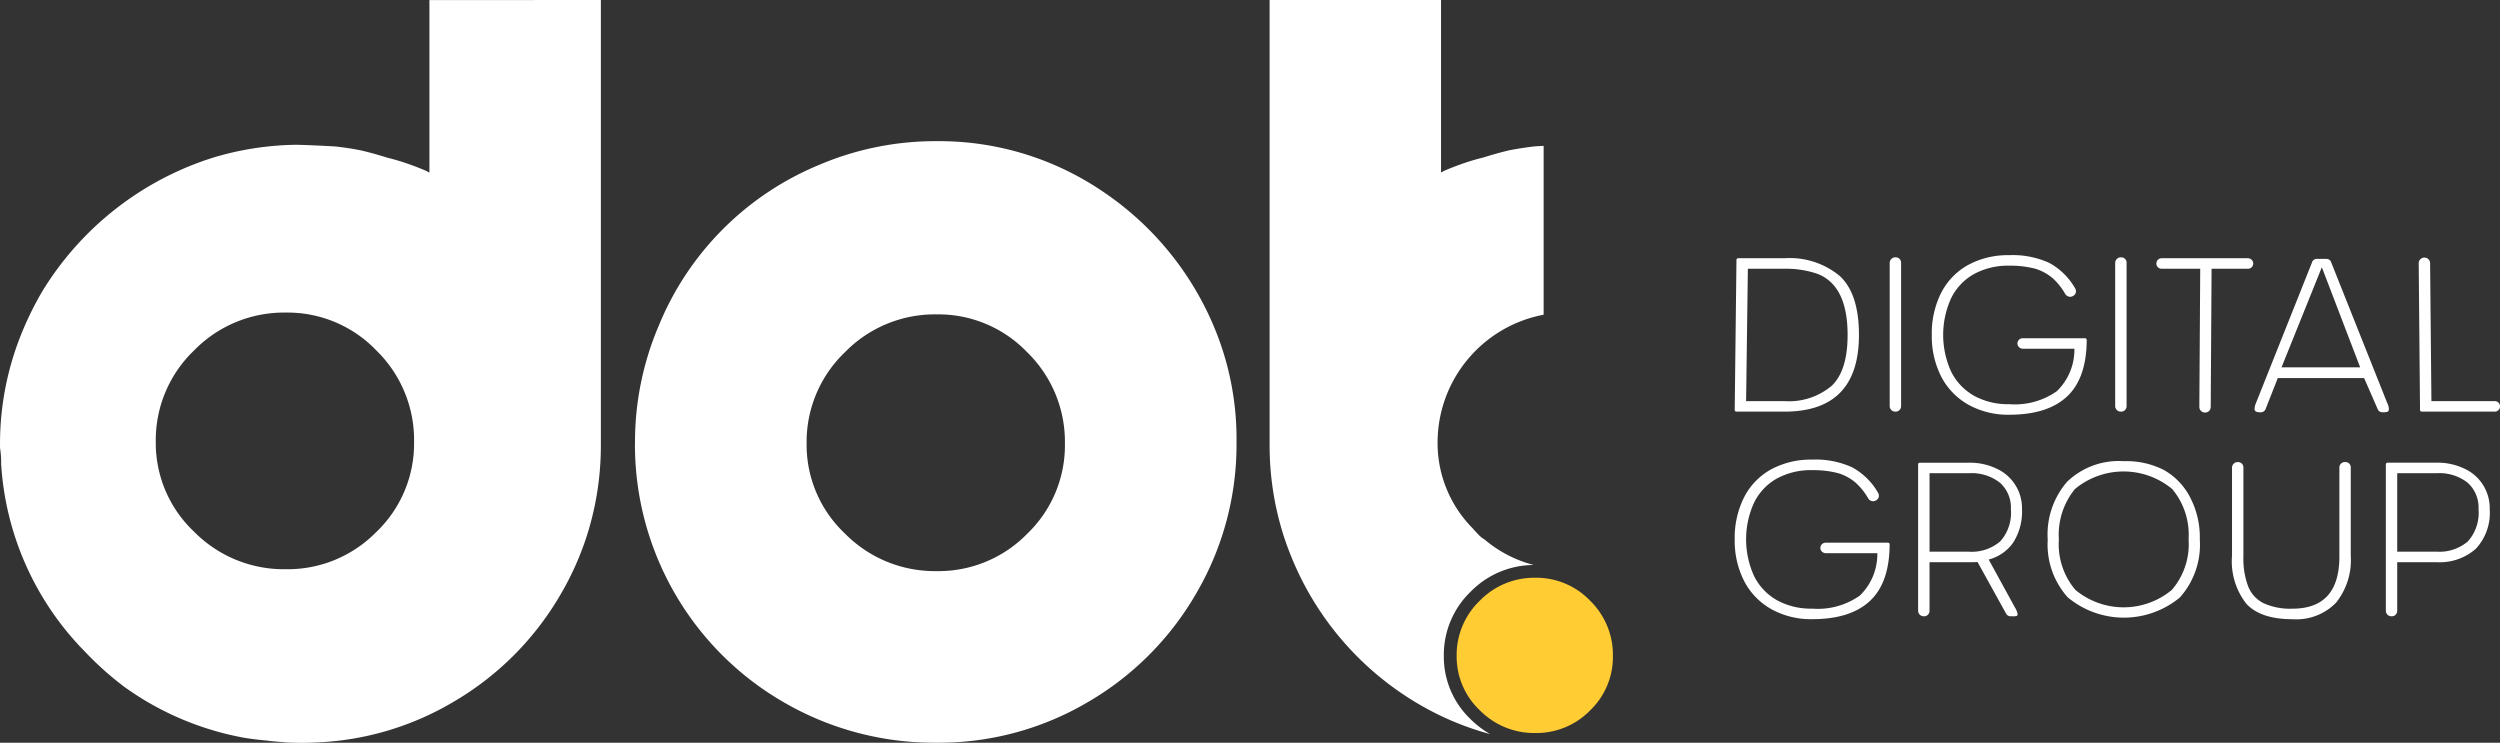 <svg xmlns="http://www.w3.org/2000/svg" width="252.443" height="74.997" viewBox="0 0 252.443 74.997">
  <rect x="0" y="0" width="252.443" height="74.997" fill="#333333" stroke="none"/>
  <g id="Grupo_104426" data-name="Grupo 104426" transform="translate(0 0)">
    <path id="Caminho_187399" data-name="Caminho 187399" d="M2441.02,842.665a12.3,12.3,0,0,0,3.857,9.069,12.729,12.729,0,0,0,9.271,3.806,12.516,12.516,0,0,0,9.154-3.778,12.359,12.359,0,0,0,3.8-9.1,12.619,12.619,0,0,0-3.8-9.212,12.424,12.424,0,0,0-9.154-3.834,12.681,12.681,0,0,0-9.271,3.834,12.526,12.526,0,0,0-3.857,9.212m-17.329-.082a29.951,29.951,0,0,1,2.389-11.8,29.762,29.762,0,0,1,16.149-16.236,29.934,29.934,0,0,1,11.918-2.419,29.412,29.412,0,0,1,16.668,5.009,30.753,30.753,0,0,1,11.255,13.531,29.217,29.217,0,0,1,2.36,11.917,29.721,29.721,0,0,1-4.03,15.143,30.08,30.08,0,0,1-11,11.055,29.6,29.6,0,0,1-15.257,4.088,30.254,30.254,0,0,1-15.286-4,30.027,30.027,0,0,1-15.171-26.284" transform="translate(-2359.57 -797.871)" fill="#fff"/>
    <path id="Caminho_187400" data-name="Caminho 187400" d="M2255.021,819.878a12.516,12.516,0,0,1-9.154,3.776,12.729,12.729,0,0,1-9.271-3.8,12.3,12.3,0,0,1-3.857-9.069,12.527,12.527,0,0,1,3.857-9.212,12.684,12.684,0,0,1,9.271-3.834,12.426,12.426,0,0,1,9.154,3.834,12.624,12.624,0,0,1,3.8,9.212,12.364,12.364,0,0,1-3.8,9.1m5.35-53.7v17.4a.327.327,0,0,1-.231-.114q-1.08-.464-2.1-.811-.988-.335-1.924-.563c-.955-.3-1.832-.543-2.652-.734-.863-.171-1.737-.308-2.625-.4q-2.391-.135-3.872-.168a30.212,30.212,0,0,0-8.531,1.327l-.189.063c-.309.1-.615.2-.921.313a31.209,31.209,0,0,0-16.034,13.075,32.643,32.643,0,0,0-1.895,3.762,29.678,29.678,0,0,0-2.387,11.737c0,.127,0,.253.007.38a8.882,8.882,0,0,1,.108,1.566,29.555,29.555,0,0,0,8.425,18.922,32,32,0,0,0,4.038,3.612c.826.585,1.677,1.144,2.576,1.656a29.9,29.9,0,0,0,9.578,3.479c.736.115,1.481.209,2.24.271q.346.057,1.093.115c.331.025.608.05.838.076.5.022,1.009.038,1.521.038q.974,0,1.93-.059a29.421,29.421,0,0,0,13.308-4.007,29.978,29.978,0,0,0,10.985-10.992,29.661,29.661,0,0,0,2.711-6.169,29.967,29.967,0,0,0,1.314-8.888V766.176Z" transform="translate(-2217.009 -766.176)" fill="#fff"/>
    <path id="Caminho_187401" data-name="Caminho 187401" d="M2691.119,962.111a7.441,7.441,0,0,0,2.334,5.487,7.694,7.694,0,0,0,5.607,2.3,7.57,7.57,0,0,0,5.538-2.285,7.477,7.477,0,0,0,2.3-5.5,7.636,7.636,0,0,0-2.3-5.573,7.522,7.522,0,0,0-5.538-2.32,7.673,7.673,0,0,0-5.607,2.32,7.58,7.58,0,0,0-2.334,5.573" transform="translate(-2544.03 -895.88)" fill="#fc3"/>
    <path id="Caminho_187402" data-name="Caminho 187402" d="M2650.552,838.814a8.721,8.721,0,0,1-2.717-6.405,8.861,8.861,0,0,1,2.714-6.491,8.952,8.952,0,0,1,6.367-2.689,12.523,12.523,0,0,1-4.987-2.592,2.479,2.479,0,0,1-.527-.406c-.079-.078-.152-.158-.227-.237-.047-.046-.092-.095-.137-.143-.075-.081-.15-.163-.222-.244-.024-.028-.045-.057-.069-.083a12.233,12.233,0,0,1-3.542-8.741,13.147,13.147,0,0,1,10.709-12.827V780.906l-.828.044c-.888.1-1.764.233-2.627.4-.818.192-1.7.434-2.65.734q-.935.227-1.925.564-1.02.349-2.1.811a.331.331,0,0,1-.231.114v-17.4h-17.309V811.06a29.93,29.93,0,0,0,1.314,8.888q.34,1.1.769,2.176a30.479,30.479,0,0,0,12.972,15.15,29.331,29.331,0,0,0,7.21,3.029,9.588,9.588,0,0,1-1.957-1.488" transform="translate(-2502.042 -766.177)" fill="#fff"/>
    <path id="Caminho_187403" data-name="Caminho 187403" d="M2791.408,863.127q1.626-1.528,1.627-5.155,0-5-3.054-6.173a9.686,9.686,0,0,0-3.318-.509h-3.7l-.177,13.364h3.873a6.685,6.685,0,0,0,4.745-1.526m.84-11.107q1.937,1.793,1.937,5.952,0,7.744-7.522,7.743h-4.824a.176.176,0,0,1-.2-.2l.177-15.09a.176.176,0,0,1,.2-.2h4.647a7.927,7.927,0,0,1,5.585,1.793" transform="translate(-2606.469 -824.151)" fill="#fff"/>
    <path id="Caminho_187404" data-name="Caminho 187404" d="M2832.232,865.351a.528.528,0,0,1-.166-.387V850.516a.562.562,0,0,1,.166-.41.531.531,0,0,1,.387-.166h.044a.532.532,0,0,1,.554.553v14.471a.545.545,0,0,1-.155.387.523.523,0,0,1-.4.166h-.044a.531.531,0,0,1-.387-.166" transform="translate(-2641.25 -823.953)" fill="#fff"/>
    <path id="Caminho_187405" data-name="Caminho 187405" d="M2859.236,853.143a6.282,6.282,0,0,0-1.294-1.615,4.95,4.95,0,0,0-1.715-.929,9.79,9.79,0,0,0-2.633-.31,7.146,7.146,0,0,0-3.584.853,5.628,5.628,0,0,0-2.3,2.445,8.939,8.939,0,0,0,0,7.379,5.718,5.718,0,0,0,2.3,2.445,7.079,7.079,0,0,0,3.584.863,7.358,7.358,0,0,0,4.8-1.316,5.83,5.83,0,0,0,1.77-4.281h-5.177a.573.573,0,0,1-.408-.156.491.491,0,0,1-.167-.374.51.51,0,0,1,.155-.377.538.538,0,0,1,.4-.156h6.24a.177.177,0,0,1,.2.2q-.022,3.85-1.991,5.687t-5.82,1.837a8.254,8.254,0,0,1-4.116-1,6.889,6.889,0,0,1-2.743-2.809,8.939,8.939,0,0,1-.973-4.248,9.088,9.088,0,0,1,.951-4.26,6.7,6.7,0,0,1,2.743-2.82,8.447,8.447,0,0,1,4.138-.975,8.828,8.828,0,0,1,4.038.786,6.723,6.723,0,0,1,2.6,2.555.619.619,0,0,1,.089.311.539.539,0,0,1-.332.487.6.6,0,0,1-.265.066.622.622,0,0,1-.488-.287" transform="translate(-2650.697 -823.46)" fill="#fff"/>
    <path id="Caminho_187406" data-name="Caminho 187406" d="M2905.625,865.351a.524.524,0,0,1-.167-.387V850.516a.557.557,0,0,1,.167-.41.529.529,0,0,1,.387-.166h.044a.532.532,0,0,1,.553.553v14.471a.545.545,0,0,1-.155.387.519.519,0,0,1-.4.166h-.044a.528.528,0,0,1-.387-.166" transform="translate(-2691.873 -823.953)" fill="#fff"/>
    <path id="Caminho_187407" data-name="Caminho 187407" d="M2923.373,865.638a.529.529,0,0,1-.166-.387l.089-13.962h-3.873a.543.543,0,0,1-.4-.155.535.535,0,0,1,0-.752.539.539,0,0,1,.4-.156h8.651a.572.572,0,0,1,.409.156.5.5,0,0,1,.166.376.512.512,0,0,1-.155.376.542.542,0,0,1-.4.155h-3.651l-.087,13.962a.544.544,0,0,1-.156.387.517.517,0,0,1-.4.166h-.044a.529.529,0,0,1-.387-.166" transform="translate(-2701.124 -824.151)" fill="#fff"/>
    <path id="Caminho_187408" data-name="Caminho 187408" d="M2957.617,851.282l-4.072,10.112h7.943Zm5.642,14.338-1.372-3.142h-8.718l-1.239,3.142a.52.52,0,0,1-.532.31.934.934,0,0,1-.442-.078.293.293,0,0,1-.134-.276,1.714,1.714,0,0,1,.134-.554l5.686-14.271a.43.43,0,0,1,.177-.222.506.506,0,0,1,.288-.088h.973a.507.507,0,0,1,.288.088.429.429,0,0,1,.177.222l5.686,14.271a1.4,1.4,0,0,1,.155.575c0,.147-.044.24-.133.277a1.629,1.629,0,0,1-.532.055.505.505,0,0,1-.286-.09.419.419,0,0,1-.178-.221" transform="translate(-2723.164 -824.299)" fill="#fff"/>
    <path id="Caminho_187409" data-name="Caminho 187409" d="M3011.906,865.569h-7.323a.176.176,0,0,1-.2-.2l-.133-14.8a.528.528,0,0,1,.166-.387.587.587,0,0,1,.818,0,.551.551,0,0,1,.167.409l.133,13.917h6.373a.538.538,0,0,1,.4.155.538.538,0,0,1,0,.753.536.536,0,0,1-.4.154" transform="translate(-2760.016 -824.005)" fill="#fff"/>
    <path id="Caminho_187410" data-name="Caminho 187410" d="M2795.115,919.693a6.353,6.353,0,0,0-1.3-1.615,4.969,4.969,0,0,0-1.714-.929,9.878,9.878,0,0,0-2.634-.309,7.164,7.164,0,0,0-3.584.851,5.629,5.629,0,0,0-2.3,2.445,8.939,8.939,0,0,0,0,7.38,5.723,5.723,0,0,0,2.3,2.446,7.1,7.1,0,0,0,3.584.861,7.356,7.356,0,0,0,4.8-1.316,5.828,5.828,0,0,0,1.77-4.281h-5.177a.577.577,0,0,1-.408-.154.491.491,0,0,1-.166-.376.518.518,0,0,1,.154-.377.54.54,0,0,1,.4-.155h6.239a.176.176,0,0,1,.2.2q-.022,3.849-1.992,5.686t-5.82,1.837a8.251,8.251,0,0,1-4.115-1,6.881,6.881,0,0,1-2.743-2.81,8.924,8.924,0,0,1-.973-4.248,9.09,9.09,0,0,1,.951-4.259,6.7,6.7,0,0,1,2.745-2.821,8.437,8.437,0,0,1,4.136-.973,8.816,8.816,0,0,1,4.039.785,6.72,6.72,0,0,1,2.6,2.556.607.607,0,0,1,.089.309.538.538,0,0,1-.332.487.573.573,0,0,1-.265.067.617.617,0,0,1-.487-.288" transform="translate(-2606.469 -869.365)" fill="#fff"/>
    <path id="Caminho_187411" data-name="Caminho 187411" d="M2849.615,924.728a4.315,4.315,0,0,0,1.085-3.264,3.361,3.361,0,0,0-1.1-2.666,4.633,4.633,0,0,0-3.153-.962h-3.96v7.922h3.96a4.422,4.422,0,0,0,3.163-1.029m-8.076-7.955h4.912a6.25,6.25,0,0,1,2.832.609,4.381,4.381,0,0,1,2.544,4.082,5.8,5.8,0,0,1-.874,3.352,4.365,4.365,0,0,1-2.488,1.736l2.654,4.846a1.812,1.812,0,0,1,.265.664.177.177,0,0,1-.087.176.837.837,0,0,1-.333.044h-.265a.516.516,0,0,1-.487-.287l-2.876-5.2a3.765,3.765,0,0,1-.488.023h-4.358v4.911a.548.548,0,0,1-.155.388.518.518,0,0,1-.4.165h-.044a.565.565,0,0,1-.553-.552V916.972a.176.176,0,0,1,.2-.2" transform="translate(-2647.647 -870.051)" fill="#fff"/>
    <path id="Caminho_187412" data-name="Caminho 187412" d="M2897.723,924.174a7.214,7.214,0,0,0-1.648-5.079,7.686,7.686,0,0,0-9.825-.01,7.266,7.266,0,0,0-1.625,5.089,7.09,7.09,0,0,0,1.681,5.111,7.62,7.62,0,0,0,9.724-.01,7.076,7.076,0,0,0,1.693-5.1m-14.227,0a8.121,8.121,0,0,1,1.969-5.83,7.512,7.512,0,0,1,5.708-2.069,8.354,8.354,0,0,1,4.049.885,6.7,6.7,0,0,1,2.633,2.722,8.705,8.705,0,0,1,1,4.292,7.984,7.984,0,0,1-2.014,5.863,8.861,8.861,0,0,1-11.316-.01,7.972,7.972,0,0,1-2.025-5.853" transform="translate(-2676.725 -869.707)" fill="#fff"/>
    <path id="Caminho_187413" data-name="Caminho 187413" d="M2955.32,916.714a.54.54,0,0,1,.154.4v8.9a6.876,6.876,0,0,1-1.493,4.757,5.606,5.606,0,0,1-4.392,1.658q-3.208,0-4.656-1.558a6.949,6.949,0,0,1-1.449-4.857v-8.873a.554.554,0,0,1,.166-.41.535.535,0,0,1,.387-.166h.044a.53.53,0,0,1,.553.553V926.1a7.89,7.89,0,0,0,.488,3.031,3.205,3.205,0,0,0,1.549,1.682,6.488,6.488,0,0,0,2.92.552q4.735,0,4.735-5.265v-8.984a.518.518,0,0,1,.166-.4.551.551,0,0,1,.388-.156h.045a.537.537,0,0,1,.4.156" transform="translate(-2718.101 -869.903)" fill="#fff"/>
    <path id="Caminho_187414" data-name="Caminho 187414" d="M2998.664,925.756a4.428,4.428,0,0,0,3.163-1.029,4.325,4.325,0,0,0,1.084-3.264,3.361,3.361,0,0,0-1.095-2.666,4.632,4.632,0,0,0-3.153-.962H2994.7v7.922Zm-4.946,6.361a.526.526,0,0,1-.166-.387V916.971a.177.177,0,0,1,.2-.2h4.912a6.248,6.248,0,0,1,2.832.609,4.377,4.377,0,0,1,2.544,4.082,5.306,5.306,0,0,1-1.405,4.006,5.506,5.506,0,0,1-3.971,1.35H2994.7v4.911a.547.547,0,0,1-.154.387.518.518,0,0,1-.4.165h-.044a.526.526,0,0,1-.387-.165" transform="translate(-2752.636 -870.051)" fill="#fff"/>
  </g>
</svg>

